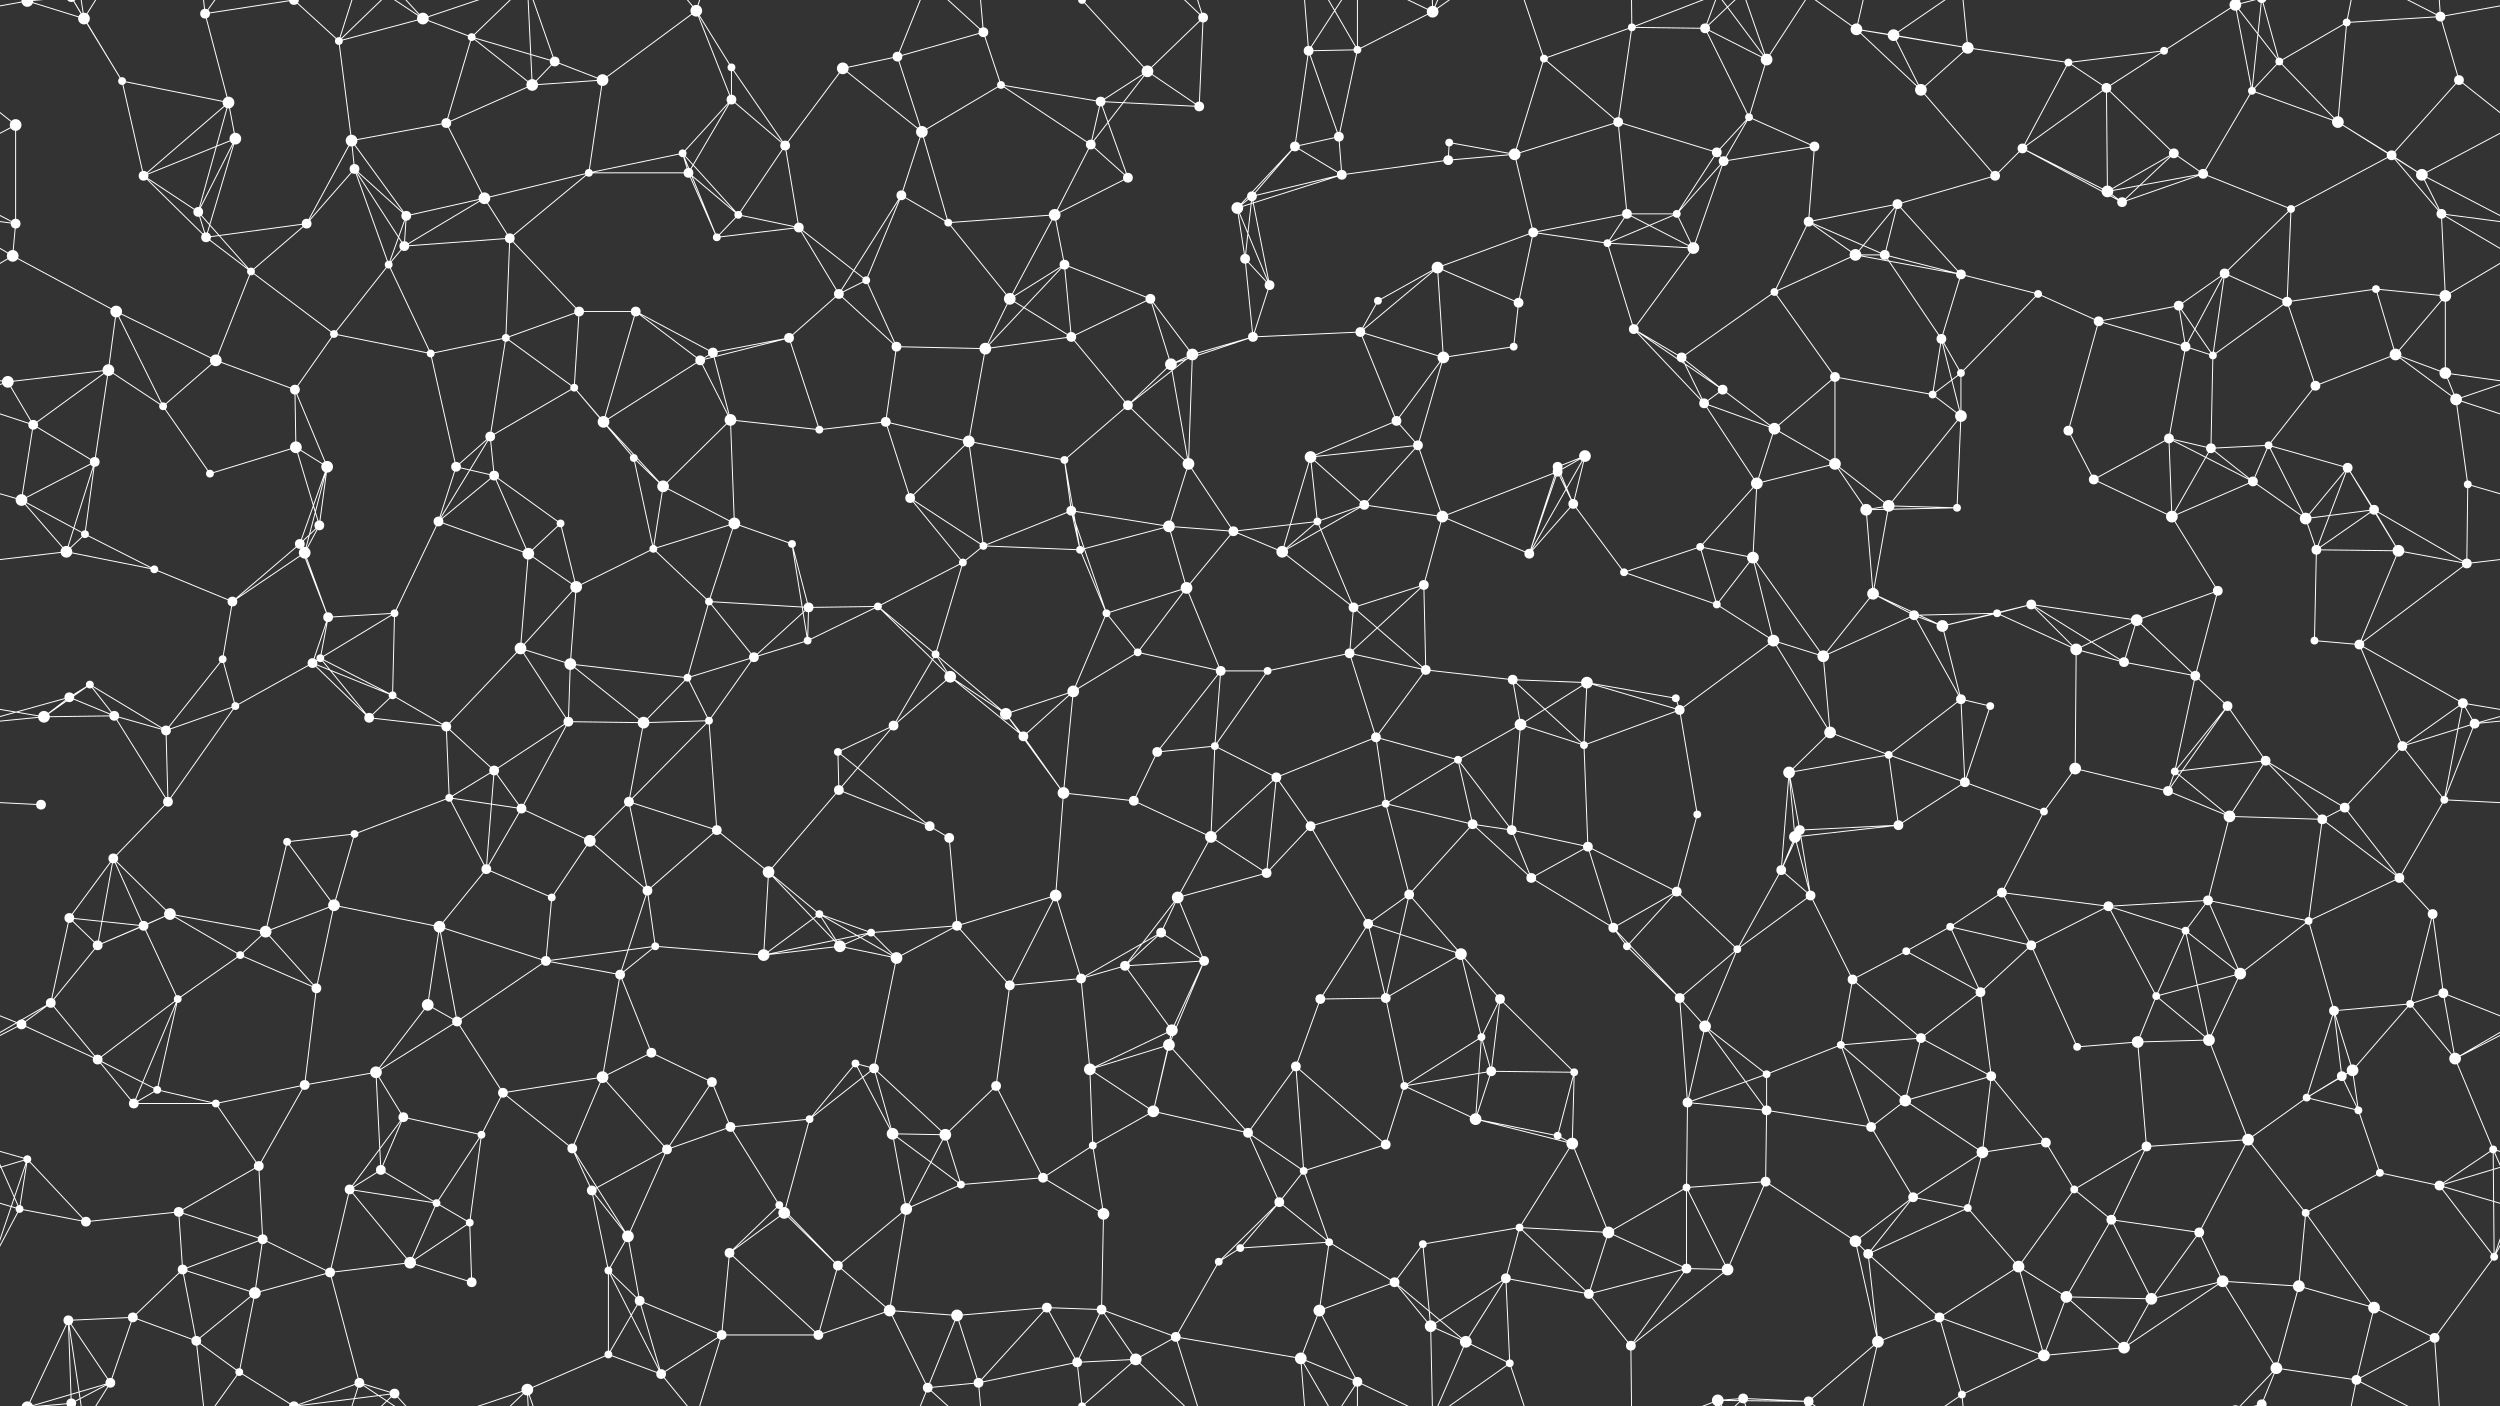 <svg xmlns="http://www.w3.org/2000/svg" width="2560" height="1440" fill="#fff"><rect width="100%" height="100%" fill="#333333" stroke="none"/><circle cx="28" cy="1" r="6"/><circle cx="28" cy="1441" r="6"/><circle cx="86" cy="19" r="6"/><circle cx="210" cy="14" r="5"/><circle cx="301" cy="0" r="5"/><circle cx="301" cy="1440" r="5"/><circle cx="347" cy="42" r="4"/><circle cx="433" cy="19" r="6"/><circle cx="483" cy="38" r="4"/><circle cx="568" cy="63" r="5"/><circle cx="713" cy="11" r="6"/><circle cx="749" cy="69" r="4"/><circle cx="863" cy="70" r="6"/><circle cx="919" cy="58" r="5"/><circle cx="1007" cy="33" r="5"/><circle cx="1108" cy="0" r="4"/><circle cx="1108" cy="1440" r="4"/><circle cx="1175" cy="73" r="6"/><circle cx="1232" cy="18" r="5"/><circle cx="1340" cy="52" r="5"/><circle cx="1390" cy="51" r="4"/><circle cx="1467" cy="12" r="6"/><circle cx="1581" cy="60" r="4"/><circle cx="1671" cy="28" r="4"/><circle cx="1746" cy="29" r="5"/><circle cx="1809" cy="61" r="6"/><circle cx="1901" cy="30" r="6"/><circle cx="1939" cy="36" r="6"/><circle cx="2015" cy="49" r="6"/><circle cx="2118" cy="64" r="4"/><circle cx="2216" cy="52" r="4"/><circle cx="2289" cy="5" r="6"/><circle cx="2289" cy="1445" r="6"/><circle cx="2334" cy="63" r="4"/><circle cx="2403" cy="23" r="4"/><circle cx="2499" cy="17" r="5"/><circle cx="16" cy="128" r="6"/><circle cx="125" cy="83" r="4"/><circle cx="234" cy="105" r="6"/><circle cx="241" cy="142" r="6"/><circle cx="360" cy="144" r="6"/><circle cx="457" cy="126" r="5"/><circle cx="545" cy="87" r="6"/><circle cx="617" cy="82" r="6"/><circle cx="699" cy="157" r="4"/><circle cx="749" cy="102" r="5"/><circle cx="804" cy="149" r="5"/><circle cx="944" cy="135" r="6"/><circle cx="1025" cy="87" r="4"/><circle cx="1117" cy="148" r="5"/><circle cx="1127" cy="104" r="5"/><circle cx="1228" cy="109" r="5"/><circle cx="1326" cy="150" r="5"/><circle cx="1371" cy="140" r="5"/><circle cx="1484" cy="146" r="4"/><circle cx="1551" cy="158" r="6"/><circle cx="1657" cy="125" r="5"/><circle cx="1758" cy="156" r="5"/><circle cx="1791" cy="120" r="4"/><circle cx="1858" cy="150" r="5"/><circle cx="1967" cy="92" r="6"/><circle cx="2071" cy="152" r="5"/><circle cx="2157" cy="90" r="5"/><circle cx="2226" cy="157" r="5"/><circle cx="2306" cy="93" r="4"/><circle cx="2394" cy="125" r="6"/><circle cx="2449" cy="159" r="5"/><circle cx="2518" cy="82" r="5"/><circle cx="16" cy="229" r="5"/><circle cx="147" cy="180" r="5"/><circle cx="203" cy="217" r="5"/><circle cx="314" cy="229" r="5"/><circle cx="363" cy="173" r="5"/><circle cx="416" cy="221" r="5"/><circle cx="496" cy="203" r="6"/><circle cx="603" cy="177" r="4"/><circle cx="705" cy="177" r="5"/><circle cx="756" cy="220" r="4"/><circle cx="818" cy="233" r="5"/><circle cx="923" cy="200" r="5"/><circle cx="971" cy="228" r="4"/><circle cx="1080" cy="220" r="6"/><circle cx="1155" cy="182" r="5"/><circle cx="1267" cy="213" r="6"/><circle cx="1282" cy="201" r="5"/><circle cx="1374" cy="179" r="5"/><circle cx="1483" cy="164" r="5"/><circle cx="1570" cy="238" r="5"/><circle cx="1666" cy="219" r="5"/><circle cx="1717" cy="219" r="4"/><circle cx="1765" cy="165" r="5"/><circle cx="1852" cy="227" r="5"/><circle cx="1943" cy="209" r="5"/><circle cx="2043" cy="180" r="5"/><circle cx="2158" cy="196" r="6"/><circle cx="2173" cy="207" r="5"/><circle cx="2256" cy="178" r="5"/><circle cx="2346" cy="214" r="4"/><circle cx="2480" cy="179" r="6"/><circle cx="2500" cy="219" r="5"/><circle cx="13" cy="262" r="6"/><circle cx="119" cy="319" r="6"/><circle cx="211" cy="243" r="5"/><circle cx="257" cy="278" r="4"/><circle cx="398" cy="271" r="4"/><circle cx="414" cy="252" r="5"/><circle cx="522" cy="244" r="5"/><circle cx="593" cy="319" r="5"/><circle cx="651" cy="319" r="5"/><circle cx="734" cy="243" r="4"/><circle cx="859" cy="301" r="5"/><circle cx="887" cy="287" r="4"/><circle cx="1034" cy="306" r="6"/><circle cx="1090" cy="271" r="5"/><circle cx="1178" cy="306" r="5"/><circle cx="1275" cy="265" r="5"/><circle cx="1300" cy="292" r="5"/><circle cx="1411" cy="308" r="4"/><circle cx="1472" cy="274" r="6"/><circle cx="1555" cy="310" r="5"/><circle cx="1646" cy="249" r="4"/><circle cx="1734" cy="254" r="6"/><circle cx="1817" cy="299" r="4"/><circle cx="1900" cy="261" r="6"/><circle cx="1930" cy="261" r="5"/><circle cx="2008" cy="281" r="5"/><circle cx="2087" cy="301" r="4"/><circle cx="2231" cy="313" r="5"/><circle cx="2278" cy="280" r="5"/><circle cx="2342" cy="309" r="5"/><circle cx="2433" cy="296" r="4"/><circle cx="2504" cy="303" r="6"/><circle cx="8" cy="391" r="6"/><circle cx="111" cy="379" r="6"/><circle cx="221" cy="369" r="6"/><circle cx="302" cy="399" r="5"/><circle cx="342" cy="342" r="4"/><circle cx="441" cy="362" r="4"/><circle cx="518" cy="346" r="4"/><circle cx="588" cy="397" r="4"/><circle cx="717" cy="369" r="5"/><circle cx="730" cy="361" r="5"/><circle cx="808" cy="346" r="5"/><circle cx="918" cy="355" r="5"/><circle cx="1009" cy="357" r="6"/><circle cx="1097" cy="345" r="5"/><circle cx="1199" cy="373" r="6"/><circle cx="1221" cy="363" r="6"/><circle cx="1283" cy="345" r="5"/><circle cx="1393" cy="340" r="5"/><circle cx="1478" cy="366" r="6"/><circle cx="1550" cy="355" r="4"/><circle cx="1673" cy="337" r="5"/><circle cx="1722" cy="366" r="5"/><circle cx="1764" cy="399" r="5"/><circle cx="1879" cy="386" r="5"/><circle cx="1988" cy="347" r="5"/><circle cx="2008" cy="382" r="4"/><circle cx="2149" cy="329" r="5"/><circle cx="2238" cy="355" r="5"/><circle cx="2266" cy="364" r="4"/><circle cx="2371" cy="395" r="5"/><circle cx="2453" cy="363" r="6"/><circle cx="2504" cy="382" r="6"/><circle cx="34" cy="435" r="5"/><circle cx="97" cy="473" r="5"/><circle cx="167" cy="416" r="4"/><circle cx="303" cy="458" r="6"/><circle cx="335" cy="478" r="6"/><circle cx="467" cy="478" r="5"/><circle cx="502" cy="447" r="5"/><circle cx="618" cy="432" r="6"/><circle cx="649" cy="469" r="4"/><circle cx="748" cy="430" r="6"/><circle cx="839" cy="440" r="4"/><circle cx="907" cy="432" r="5"/><circle cx="992" cy="452" r="6"/><circle cx="1090" cy="471" r="4"/><circle cx="1155" cy="415" r="5"/><circle cx="1217" cy="475" r="6"/><circle cx="1342" cy="468" r="6"/><circle cx="1430" cy="431" r="5"/><circle cx="1452" cy="456" r="5"/><circle cx="1595" cy="478" r="5"/><circle cx="1623" cy="467" r="6"/><circle cx="1745" cy="413" r="5"/><circle cx="1817" cy="439" r="6"/><circle cx="1879" cy="475" r="6"/><circle cx="1979" cy="404" r="4"/><circle cx="2008" cy="426" r="6"/><circle cx="2118" cy="441" r="5"/><circle cx="2221" cy="449" r="5"/><circle cx="2264" cy="459" r="5"/><circle cx="2323" cy="456" r="4"/><circle cx="2404" cy="479" r="5"/><circle cx="2515" cy="409" r="6"/><circle cx="22" cy="512" r="6"/><circle cx="87" cy="547" r="4"/><circle cx="215" cy="485" r="4"/><circle cx="307" cy="557" r="5"/><circle cx="327" cy="538" r="5"/><circle cx="449" cy="534" r="5"/><circle cx="506" cy="487" r="5"/><circle cx="574" cy="536" r="4"/><circle cx="679" cy="498" r="6"/><circle cx="752" cy="536" r="6"/><circle cx="811" cy="557" r="4"/><circle cx="932" cy="510" r="5"/><circle cx="1007" cy="559" r="4"/><circle cx="1097" cy="523" r="5"/><circle cx="1197" cy="539" r="6"/><circle cx="1263" cy="544" r="5"/><circle cx="1349" cy="534" r="4"/><circle cx="1397" cy="517" r="5"/><circle cx="1477" cy="529" r="6"/><circle cx="1595" cy="483" r="5"/><circle cx="1611" cy="516" r="5"/><circle cx="1741" cy="560" r="4"/><circle cx="1799" cy="495" r="6"/><circle cx="1911" cy="522" r="6"/><circle cx="1934" cy="518" r="6"/><circle cx="2004" cy="520" r="4"/><circle cx="2144" cy="491" r="5"/><circle cx="2224" cy="529" r="6"/><circle cx="2307" cy="493" r="5"/><circle cx="2361" cy="531" r="6"/><circle cx="2431" cy="522" r="5"/><circle cx="2527" cy="496" r="4"/><circle cx="68" cy="565" r="6"/><circle cx="158" cy="583" r="4"/><circle cx="238" cy="616" r="5"/><circle cx="312" cy="566" r="6"/><circle cx="336" cy="632" r="5"/><circle cx="404" cy="628" r="4"/><circle cx="541" cy="567" r="6"/><circle cx="590" cy="601" r="6"/><circle cx="669" cy="562" r="4"/><circle cx="726" cy="616" r="4"/><circle cx="828" cy="622" r="5"/><circle cx="899" cy="621" r="4"/><circle cx="986" cy="576" r="4"/><circle cx="1106" cy="563" r="4"/><circle cx="1133" cy="628" r="4"/><circle cx="1215" cy="602" r="6"/><circle cx="1313" cy="565" r="6"/><circle cx="1386" cy="622" r="5"/><circle cx="1458" cy="599" r="5"/><circle cx="1566" cy="567" r="5"/><circle cx="1663" cy="586" r="4"/><circle cx="1758" cy="619" r="4"/><circle cx="1795" cy="571" r="6"/><circle cx="1918" cy="608" r="6"/><circle cx="1960" cy="630" r="5"/><circle cx="2045" cy="628" r="4"/><circle cx="2080" cy="619" r="5"/><circle cx="2188" cy="635" r="6"/><circle cx="2271" cy="605" r="5"/><circle cx="2372" cy="563" r="5"/><circle cx="2456" cy="564" r="6"/><circle cx="2526" cy="577" r="5"/><circle cx="71" cy="714" r="5"/><circle cx="92" cy="701" r="4"/><circle cx="228" cy="675" r="4"/><circle cx="320" cy="679" r="5"/><circle cx="328" cy="674" r="4"/><circle cx="402" cy="712" r="4"/><circle cx="533" cy="664" r="6"/><circle cx="584" cy="680" r="6"/><circle cx="704" cy="694" r="4"/><circle cx="772" cy="673" r="5"/><circle cx="827" cy="656" r="4"/><circle cx="958" cy="670" r="4"/><circle cx="973" cy="693" r="6"/><circle cx="1099" cy="708" r="6"/><circle cx="1165" cy="668" r="4"/><circle cx="1250" cy="687" r="5"/><circle cx="1298" cy="687" r="4"/><circle cx="1382" cy="669" r="5"/><circle cx="1460" cy="686" r="5"/><circle cx="1549" cy="696" r="5"/><circle cx="1625" cy="699" r="6"/><circle cx="1716" cy="715" r="4"/><circle cx="1816" cy="656" r="6"/><circle cx="1867" cy="672" r="6"/><circle cx="1989" cy="641" r="6"/><circle cx="2008" cy="716" r="5"/><circle cx="2126" cy="665" r="6"/><circle cx="2175" cy="678" r="5"/><circle cx="2248" cy="692" r="5"/><circle cx="2370" cy="656" r="4"/><circle cx="2416" cy="660" r="5"/><circle cx="2522" cy="720" r="5"/><circle cx="45" cy="734" r="6"/><circle cx="117" cy="733" r="5"/><circle cx="170" cy="748" r="5"/><circle cx="241" cy="723" r="4"/><circle cx="378" cy="735" r="5"/><circle cx="457" cy="744" r="5"/><circle cx="506" cy="789" r="5"/><circle cx="582" cy="739" r="5"/><circle cx="659" cy="740" r="6"/><circle cx="726" cy="738" r="4"/><circle cx="858" cy="770" r="4"/><circle cx="915" cy="743" r="5"/><circle cx="1030" cy="731" r="6"/><circle cx="1048" cy="754" r="5"/><circle cx="1185" cy="770" r="5"/><circle cx="1244" cy="764" r="4"/><circle cx="1307" cy="796" r="5"/><circle cx="1409" cy="755" r="5"/><circle cx="1493" cy="778" r="4"/><circle cx="1557" cy="742" r="6"/><circle cx="1622" cy="763" r="4"/><circle cx="1720" cy="727" r="5"/><circle cx="1832" cy="791" r="6"/><circle cx="1874" cy="750" r="6"/><circle cx="1934" cy="773" r="4"/><circle cx="2038" cy="723" r="4"/><circle cx="2125" cy="787" r="6"/><circle cx="2227" cy="790" r="4"/><circle cx="2281" cy="723" r="5"/><circle cx="2320" cy="779" r="5"/><circle cx="2460" cy="764" r="5"/><circle cx="2534" cy="741" r="5"/><circle cx="42" cy="824" r="5"/><circle cx="116" cy="879" r="5"/><circle cx="172" cy="821" r="5"/><circle cx="294" cy="862" r="4"/><circle cx="363" cy="854" r="4"/><circle cx="460" cy="817" r="4"/><circle cx="534" cy="828" r="5"/><circle cx="604" cy="861" r="6"/><circle cx="644" cy="821" r="5"/><circle cx="734" cy="850" r="5"/><circle cx="859" cy="809" r="5"/><circle cx="952" cy="846" r="5"/><circle cx="972" cy="858" r="5"/><circle cx="1089" cy="812" r="6"/><circle cx="1161" cy="820" r="5"/><circle cx="1240" cy="857" r="6"/><circle cx="1342" cy="846" r="5"/><circle cx="1419" cy="823" r="4"/><circle cx="1508" cy="844" r="5"/><circle cx="1548" cy="850" r="5"/><circle cx="1626" cy="867" r="5"/><circle cx="1738" cy="834" r="4"/><circle cx="1838" cy="857" r="6"/><circle cx="1843" cy="850" r="5"/><circle cx="1944" cy="845" r="5"/><circle cx="2012" cy="801" r="5"/><circle cx="2093" cy="831" r="4"/><circle cx="2220" cy="810" r="5"/><circle cx="2283" cy="836" r="6"/><circle cx="2378" cy="839" r="5"/><circle cx="2401" cy="827" r="5"/><circle cx="2503" cy="819" r="4"/><circle cx="71" cy="940" r="5"/><circle cx="147" cy="948" r="5"/><circle cx="174" cy="936" r="6"/><circle cx="272" cy="954" r="6"/><circle cx="342" cy="927" r="6"/><circle cx="450" cy="949" r="6"/><circle cx="498" cy="890" r="5"/><circle cx="565" cy="919" r="4"/><circle cx="663" cy="912" r="5"/><circle cx="787" cy="893" r="6"/><circle cx="839" cy="936" r="4"/><circle cx="892" cy="955" r="4"/><circle cx="980" cy="948" r="5"/><circle cx="1081" cy="917" r="6"/><circle cx="1189" cy="955" r="5"/><circle cx="1206" cy="919" r="6"/><circle cx="1297" cy="894" r="5"/><circle cx="1401" cy="946" r="5"/><circle cx="1443" cy="916" r="5"/><circle cx="1568" cy="899" r="5"/><circle cx="1652" cy="950" r="5"/><circle cx="1717" cy="913" r="5"/><circle cx="1824" cy="891" r="5"/><circle cx="1854" cy="917" r="5"/><circle cx="1997" cy="949" r="4"/><circle cx="2050" cy="914" r="5"/><circle cx="2159" cy="928" r="5"/><circle cx="2238" cy="953" r="4"/><circle cx="2261" cy="922" r="5"/><circle cx="2364" cy="943" r="4"/><circle cx="2457" cy="899" r="5"/><circle cx="2491" cy="936" r="5"/><circle cx="52" cy="1027" r="5"/><circle cx="100" cy="968" r="5"/><circle cx="182" cy="1023" r="4"/><circle cx="246" cy="978" r="4"/><circle cx="324" cy="1012" r="5"/><circle cx="438" cy="1029" r="6"/><circle cx="559" cy="984" r="5"/><circle cx="635" cy="998" r="5"/><circle cx="671" cy="969" r="4"/><circle cx="782" cy="978" r="6"/><circle cx="860" cy="969" r="6"/><circle cx="918" cy="981" r="6"/><circle cx="1034" cy="1009" r="5"/><circle cx="1107" cy="1002" r="5"/><circle cx="1152" cy="989" r="5"/><circle cx="1233" cy="984" r="5"/><circle cx="1352" cy="1023" r="5"/><circle cx="1419" cy="1022" r="5"/><circle cx="1496" cy="977" r="6"/><circle cx="1536" cy="1023" r="5"/><circle cx="1666" cy="969" r="4"/><circle cx="1720" cy="1022" r="5"/><circle cx="1779" cy="972" r="4"/><circle cx="1897" cy="1003" r="5"/><circle cx="1952" cy="974" r="4"/><circle cx="2028" cy="1016" r="5"/><circle cx="2080" cy="968" r="5"/><circle cx="2208" cy="1020" r="4"/><circle cx="2294" cy="997" r="6"/><circle cx="2390" cy="1035" r="5"/><circle cx="2468" cy="1028" r="4"/><circle cx="2502" cy="1017" r="5"/><circle cx="22" cy="1049" r="5"/><circle cx="100" cy="1085" r="5"/><circle cx="161" cy="1116" r="4"/><circle cx="312" cy="1111" r="5"/><circle cx="385" cy="1098" r="6"/><circle cx="468" cy="1046" r="5"/><circle cx="515" cy="1119" r="5"/><circle cx="617" cy="1103" r="6"/><circle cx="667" cy="1078" r="5"/><circle cx="729" cy="1108" r="5"/><circle cx="876" cy="1089" r="4"/><circle cx="895" cy="1094" r="5"/><circle cx="1020" cy="1112" r="5"/><circle cx="1116" cy="1095" r="6"/><circle cx="1197" cy="1070" r="6"/><circle cx="1200" cy="1055" r="6"/><circle cx="1327" cy="1092" r="5"/><circle cx="1438" cy="1112" r="4"/><circle cx="1517" cy="1062" r="4"/><circle cx="1527" cy="1097" r="5"/><circle cx="1612" cy="1098" r="4"/><circle cx="1746" cy="1051" r="6"/><circle cx="1809" cy="1100" r="4"/><circle cx="1885" cy="1070" r="4"/><circle cx="1967" cy="1063" r="5"/><circle cx="2039" cy="1102" r="5"/><circle cx="2127" cy="1072" r="4"/><circle cx="2189" cy="1067" r="6"/><circle cx="2262" cy="1065" r="6"/><circle cx="2398" cy="1102" r="5"/><circle cx="2409" cy="1096" r="6"/><circle cx="2514" cy="1084" r="6"/><circle cx="28" cy="1187" r="4"/><circle cx="137" cy="1130" r="5"/><circle cx="221" cy="1130" r="4"/><circle cx="265" cy="1194" r="5"/><circle cx="390" cy="1198" r="5"/><circle cx="413" cy="1144" r="5"/><circle cx="493" cy="1162" r="4"/><circle cx="586" cy="1176" r="5"/><circle cx="683" cy="1177" r="5"/><circle cx="748" cy="1154" r="5"/><circle cx="829" cy="1146" r="4"/><circle cx="914" cy="1161" r="6"/><circle cx="968" cy="1162" r="6"/><circle cx="1119" cy="1173" r="4"/><circle cx="1181" cy="1138" r="6"/><circle cx="1278" cy="1160" r="5"/><circle cx="1335" cy="1199" r="4"/><circle cx="1419" cy="1172" r="5"/><circle cx="1511" cy="1146" r="6"/><circle cx="1595" cy="1163" r="4"/><circle cx="1610" cy="1171" r="6"/><circle cx="1728" cy="1129" r="5"/><circle cx="1809" cy="1137" r="5"/><circle cx="1916" cy="1154" r="5"/><circle cx="1951" cy="1127" r="6"/><circle cx="2030" cy="1180" r="6"/><circle cx="2095" cy="1170" r="5"/><circle cx="2198" cy="1174" r="5"/><circle cx="2302" cy="1167" r="6"/><circle cx="2362" cy="1124" r="4"/><circle cx="2415" cy="1137" r="4"/><circle cx="2553" cy="1177" r="4"/><circle cx="20" cy="1238" r="4"/><circle cx="88" cy="1251" r="5"/><circle cx="183" cy="1241" r="5"/><circle cx="269" cy="1269" r="5"/><circle cx="358" cy="1218" r="5"/><circle cx="447" cy="1232" r="4"/><circle cx="481" cy="1252" r="4"/><circle cx="606" cy="1219" r="5"/><circle cx="643" cy="1266" r="6"/><circle cx="798" cy="1234" r="4"/><circle cx="803" cy="1242" r="6"/><circle cx="928" cy="1238" r="6"/><circle cx="984" cy="1213" r="4"/><circle cx="1068" cy="1206" r="5"/><circle cx="1130" cy="1243" r="6"/><circle cx="1270" cy="1278" r="4"/><circle cx="1310" cy="1231" r="5"/><circle cx="1361" cy="1272" r="4"/><circle cx="1457" cy="1274" r="4"/><circle cx="1556" cy="1257" r="4"/><circle cx="1647" cy="1262" r="6"/><circle cx="1727" cy="1216" r="4"/><circle cx="1808" cy="1210" r="5"/><circle cx="1900" cy="1271" r="6"/><circle cx="1959" cy="1226" r="5"/><circle cx="2015" cy="1237" r="4"/><circle cx="2124" cy="1218" r="4"/><circle cx="2162" cy="1249" r="5"/><circle cx="2252" cy="1262" r="5"/><circle cx="2361" cy="1242" r="4"/><circle cx="2437" cy="1201" r="4"/><circle cx="2498" cy="1214" r="5"/><circle cx="70" cy="1352" r="5"/><circle cx="136" cy="1349" r="5"/><circle cx="187" cy="1300" r="5"/><circle cx="261" cy="1324" r="6"/><circle cx="338" cy="1303" r="5"/><circle cx="420" cy="1293" r="6"/><circle cx="483" cy="1313" r="5"/><circle cx="623" cy="1301" r="4"/><circle cx="655" cy="1332" r="5"/><circle cx="747" cy="1283" r="5"/><circle cx="858" cy="1296" r="5"/><circle cx="911" cy="1342" r="6"/><circle cx="980" cy="1347" r="6"/><circle cx="1072" cy="1339" r="5"/><circle cx="1128" cy="1341" r="5"/><circle cx="1248" cy="1292" r="4"/><circle cx="1351" cy="1342" r="6"/><circle cx="1428" cy="1313" r="5"/><circle cx="1465" cy="1358" r="6"/><circle cx="1542" cy="1309" r="5"/><circle cx="1627" cy="1325" r="5"/><circle cx="1727" cy="1299" r="5"/><circle cx="1769" cy="1300" r="6"/><circle cx="1913" cy="1284" r="5"/><circle cx="1986" cy="1349" r="5"/><circle cx="2067" cy="1297" r="6"/><circle cx="2116" cy="1328" r="6"/><circle cx="2203" cy="1330" r="6"/><circle cx="2276" cy="1312" r="6"/><circle cx="2354" cy="1317" r="6"/><circle cx="2431" cy="1339" r="6"/><circle cx="2554" cy="1287" r="4"/><circle cx="73" cy="1437" r="5"/><circle cx="73" cy="-3" r="5"/><circle cx="113" cy="1416" r="5"/><circle cx="201" cy="1373" r="5"/><circle cx="245" cy="1405" r="4"/><circle cx="368" cy="1416" r="5"/><circle cx="404" cy="1427" r="5"/><circle cx="540" cy="1423" r="6"/><circle cx="623" cy="1387" r="4"/><circle cx="677" cy="1407" r="5"/><circle cx="739" cy="1367" r="5"/><circle cx="838" cy="1367" r="5"/><circle cx="950" cy="1421" r="5"/><circle cx="1002" cy="1416" r="5"/><circle cx="1103" cy="1395" r="5"/><circle cx="1163" cy="1392" r="6"/><circle cx="1204" cy="1369" r="5"/><circle cx="1332" cy="1391" r="6"/><circle cx="1390" cy="1415" r="5"/><circle cx="1501" cy="1374" r="6"/><circle cx="1546" cy="1396" r="4"/><circle cx="1670" cy="1378" r="5"/><circle cx="1759" cy="1434" r="6"/><circle cx="1785" cy="1432" r="5"/><circle cx="1852" cy="1435" r="5"/><circle cx="1852" cy="-5" r="5"/><circle cx="1923" cy="1374" r="6"/><circle cx="2009" cy="1428" r="4"/><circle cx="2093" cy="1388" r="6"/><circle cx="2175" cy="1380" r="6"/><circle cx="2316" cy="1438" r="5"/><circle cx="2316" cy="-2" r="5"/><circle cx="2331" cy="1401" r="6"/><circle cx="2413" cy="1413" r="5"/><circle cx="2493" cy="1370" r="5"/><path stroke="#fff" d="M28 1L86 19M28 1L-61 17M28 1L70 -88M28 1L73 -3M28 1L113 -24M2588 1L2499 17M28 1441L70 1352M28 1441L73 1437M28 1441L113 1416M86 19L125 83M86 19L70 -88M86 19L73 -3M86 19L113 -24M86 1459L70 1352M86 1459L73 1437M86 1459L113 1416M210 14L301 0M210 14L234 105M210 14L201 -67M210 14L245 -35M210 1454L201 1373M210 1454L245 1405M301 0L347 42M301 0L245 -35M301 0L368 -24M301 0L404 -13M301 1440L245 1405M301 1440L368 1416M301 1440L404 1427M347 42L433 19M347 42L360 144M347 42L368 -24M347 42L404 -13M347 1482L368 1416M347 1482L404 1427M433 19L483 38M433 19L368 -24M433 19L404 -13M433 19L540 -17M433 1459L368 1416M433 1459L404 1427M433 1459L540 1423M483 38L568 63M483 38L457 126M483 38L545 87M483 38L540 -17M483 1478L540 1423M568 63L545 87M568 63L617 82M568 63L540 -17M568 1503L540 1423M713 11L749 69M713 11L617 82M713 11L749 102M713 11L677 -33M713 11L739 -73M713 1451L677 1407M713 1451L739 1367M749 69L749 102M749 69L804 149M863 70L919 58M863 70L804 149M863 70L944 135M919 58L1007 33M919 58L944 135M919 58L950 -19M919 1498L950 1421M1007 33L1025 87M1007 33L950 -19M1007 33L1002 -24M1007 1473L950 1421M1007 1473L1002 1416M1108 0L1175 73M1108 0L1103 -45M1108 0L1163 -48M1108 1440L1103 1395M1108 1440L1163 1392M1175 73L1232 18M1175 73L1117 148M1175 73L1127 104M1175 73L1228 109M1232 18L1228 109M1232 18L1163 -48M1232 18L1204 -71M1232 1458L1163 1392M1232 1458L1204 1369M1340 52L1390 51M1340 52L1326 150M1340 52L1371 140M1340 52L1332 -49M1340 52L1390 -25M1340 1492L1332 1391M1340 1492L1390 1415M1390 51L1467 12M1390 51L1371 140M1390 51L1332 -49M1390 51L1390 -25M1390 1491L1332 1391M1390 1491L1390 1415M1467 12L1465 -82M1467 12L1390 -25M1467 12L1501 -66M1467 12L1546 -44M1467 1452L1465 1358M1467 1452L1390 1415M1467 1452L1501 1374M1467 1452L1546 1396M1581 60L1671 28M1581 60L1551 158M1581 60L1657 125M1581 60L1546 -44M1581 1500L1546 1396M1671 28L1746 29M1671 28L1657 125M1671 28L1670 -62M1671 28L1759 -6M1671 1468L1670 1378M1671 1468L1759 1434M1746 29L1809 61M1746 29L1791 120M1746 29L1759 -6M1746 29L1785 -8M1746 1469L1759 1434M1746 1469L1785 1432M1809 61L1791 120M1809 61L1759 -6M1809 61L1785 -8M1809 61L1852 -5M1809 1501L1759 1434M1809 1501L1785 1432M1809 1501L1852 1435M1901 30L1939 36M1901 30L2015 49M1901 30L1967 92M1901 30L1852 -5M1901 30L1923 -66M1901 1470L1852 1435M1901 1470L1923 1374M1939 36L2015 49M1939 36L1967 92M1939 36L2009 -12M1939 1476L2009 1428M2015 49L2118 64M2015 49L1967 92M2015 49L2009 -12M2015 1489L2009 1428M2118 64L2216 52M2118 64L2071 152M2118 64L2157 90M2216 52L2289 5M2216 52L2157 90M2289 5L2334 63M2289 5L2306 93M2289 5L2316 -2M2289 5L2331 -39M2289 1445L2316 1438M2289 1445L2331 1401M2334 63L2403 23M2334 63L2306 93M2334 63L2394 125M2334 63L2316 -2M2334 1503L2316 1438M2403 23L2499 17M2403 23L2394 125M2403 23L2413 -27M2403 1463L2413 1413M2499 17L2518 82M2499 17L2413 -27M2499 17L2493 -70M2499 1457L2413 1413M2499 1457L2493 1370M16 128L-42 82M16 128L16 229M16 128L-80 179M2576 128L2518 82M2576 128L2480 179M125 83L234 105M125 83L147 180M125 83L73 -3M125 1523L73 1437M234 105L241 142M234 105L147 180M234 105L203 217M241 142L147 180M241 142L203 217M241 142L211 243M360 144L457 126M360 144L314 229M360 144L363 173M360 144L416 221M457 126L545 87M457 126L496 203M545 87L617 82M545 87L540 -17M545 1527L540 1423M617 82L603 177M699 157L749 102M699 157L603 177M699 157L705 177M699 157L756 220M699 157L734 243M749 102L804 149M749 102L705 177M804 149L756 220M804 149L818 233M944 135L1025 87M944 135L923 200M944 135L971 228M1025 87L1117 148M1025 87L1127 104M1117 148L1127 104M1117 148L1080 220M1117 148L1155 182M1127 104L1228 109M1127 104L1155 182M1326 150L1371 140M1326 150L1267 213M1326 150L1282 201M1326 150L1374 179M1371 140L1374 179M1484 146L1551 158M1484 146L1483 164M1551 158L1657 125M1551 158L1483 164M1551 158L1570 238M1657 125L1758 156M1657 125L1666 219M1758 156L1791 120M1758 156L1717 219M1758 156L1765 165M1791 120L1858 150M1791 120L1765 165M1858 150L1765 165M1858 150L1852 227M1967 92L2043 180M2071 152L2157 90M2071 152L2043 180M2071 152L2158 196M2071 152L2173 207M2157 90L2226 157M2157 90L2158 196M2226 157L2158 196M2226 157L2173 207M2226 157L2256 178M2306 93L2394 125M2306 93L2256 178M2306 93L2316 -2M2306 1533L2316 1438M2394 125L2449 159M2394 125L2480 179M2449 159L2518 82M2449 159L2346 214M2449 159L2480 179M2449 159L2500 219M16 229L-80 179M16 229L-60 219M16 229L13 262M2576 229L2480 179M2576 229L2500 219M147 180L203 217M147 180L211 243M203 217L211 243M203 217L257 278M314 229L363 173M314 229L211 243M314 229L257 278M363 173L416 221M363 173L398 271M363 173L414 252M416 221L496 203M416 221L398 271M416 221L414 252M496 203L603 177M496 203L414 252M496 203L522 244M603 177L705 177M603 177L522 244M705 177L756 220M705 177L734 243M756 220L818 233M756 220L734 243M818 233L734 243M818 233L859 301M818 233L887 287M923 200L971 228M923 200L859 301M923 200L887 287M971 228L1080 220M971 228L1034 306M1080 220L1155 182M1080 220L1034 306M1080 220L1090 271M1267 213L1282 201M1267 213L1374 179M1267 213L1275 265M1267 213L1300 292M1282 201L1374 179M1282 201L1275 265M1282 201L1300 292M1374 179L1483 164M1570 238L1666 219M1570 238L1472 274M1570 238L1555 310M1570 238L1646 249M1666 219L1717 219M1666 219L1646 249M1666 219L1734 254M1717 219L1765 165M1717 219L1646 249M1717 219L1734 254M1765 165L1734 254M1852 227L1943 209M1852 227L1817 299M1852 227L1900 261M1852 227L1930 261M1943 209L2043 180M1943 209L1900 261M1943 209L1930 261M1943 209L2008 281M2158 196L2173 207M2158 196L2256 178M2173 207L2256 178M2256 178L2346 214M2346 214L2278 280M2346 214L2342 309M2480 179L2500 219M2500 219L2573 262M2500 219L2504 303M-60 219L13 262M13 262L119 319M13 262L-56 303M2573 262L2504 303M119 319L111 379M119 319L221 369M119 319L167 416M211 243L257 278M257 278L221 369M257 278L342 342M398 271L414 252M398 271L342 342M398 271L441 362M414 252L522 244M522 244L593 319M522 244L518 346M593 319L651 319M593 319L518 346M593 319L588 397M651 319L717 369M651 319L730 361M651 319L618 432M859 301L887 287M859 301L808 346M859 301L918 355M887 287L918 355M1034 306L1090 271M1034 306L1009 357M1034 306L1097 345M1090 271L1178 306M1090 271L1009 357M1090 271L1097 345M1178 306L1097 345M1178 306L1199 373M1178 306L1221 363M1275 265L1300 292M1275 265L1283 345M1300 292L1283 345M1411 308L1472 274M1411 308L1393 340M1472 274L1555 310M1472 274L1393 340M1472 274L1478 366M1555 310L1550 355M1646 249L1734 254M1646 249L1673 337M1734 254L1673 337M1817 299L1900 261M1817 299L1722 366M1817 299L1879 386M1900 261L1930 261M1900 261L2008 281M1930 261L2008 281M1930 261L1988 347M2008 281L2087 301M2008 281L1988 347M2087 301L2008 382M2087 301L2149 329M2231 313L2278 280M2231 313L2149 329M2231 313L2238 355M2231 313L2266 364M2278 280L2342 309M2278 280L2238 355M2278 280L2266 364M2342 309L2433 296M2342 309L2266 364M2342 309L2371 395M2433 296L2504 303M2433 296L2453 363M2504 303L2453 363M2504 303L2504 382M8 391L111 379M8 391L-56 382M8 391L34 435M8 391L-45 409M2568 391L2504 382M2568 391L2515 409M111 379L34 435M111 379L97 473M111 379L167 416M221 369L302 399M221 369L167 416M302 399L342 342M302 399L303 458M302 399L335 478M342 342L441 362M441 362L518 346M441 362L467 478M518 346L588 397M518 346L502 447M588 397L502 447M588 397L618 432M588 397L649 469M717 369L730 361M717 369L808 346M717 369L618 432M717 369L748 430M730 361L808 346M730 361L748 430M808 346L839 440M918 355L1009 357M918 355L907 432M1009 357L1097 345M1009 357L992 452M1097 345L1155 415M1199 373L1221 363M1199 373L1283 345M1199 373L1155 415M1199 373L1217 475M1221 363L1283 345M1221 363L1155 415M1221 363L1217 475M1283 345L1393 340M1393 340L1478 366M1393 340L1430 431M1478 366L1550 355M1478 366L1430 431M1478 366L1452 456M1673 337L1722 366M1673 337L1764 399M1673 337L1745 413M1722 366L1764 399M1722 366L1745 413M1764 399L1745 413M1764 399L1817 439M1879 386L1817 439M1879 386L1879 475M1879 386L1979 404M1988 347L2008 382M1988 347L1979 404M1988 347L2008 426M2008 382L1979 404M2008 382L2008 426M2149 329L2238 355M2149 329L2118 441M2238 355L2266 364M2238 355L2221 449M2266 364L2264 459M2371 395L2453 363M2371 395L2323 456M2453 363L2504 382M2453 363L2515 409M2504 382L2515 409M34 435L97 473M34 435L-45 409M34 435L22 512M2594 435L2515 409M97 473L22 512M97 473L87 547M97 473L68 565M167 416L215 485M303 458L335 478M303 458L215 485M303 458L327 538M335 478L307 557M335 478L327 538M335 478L312 566M467 478L502 447M467 478L449 534M467 478L506 487M502 447L449 534M502 447L506 487M618 432L649 469M618 432L679 498M649 469L679 498M649 469L669 562M748 430L839 440M748 430L679 498M748 430L752 536M839 440L907 432M907 432L992 452M907 432L932 510M992 452L1090 471M992 452L932 510M992 452L1007 559M1090 471L1155 415M1090 471L1097 523M1090 471L1106 563M1155 415L1217 475M1217 475L1197 539M1217 475L1263 544M1342 468L1430 431M1342 468L1452 456M1342 468L1349 534M1342 468L1397 517M1342 468L1313 565M1430 431L1452 456M1452 456L1397 517M1452 456L1477 529M1595 478L1623 467M1595 478L1595 483M1595 478L1611 516M1595 478L1566 567M1623 467L1595 483M1623 467L1611 516M1623 467L1566 567M1745 413L1817 439M1745 413L1799 495M1817 439L1879 475M1817 439L1799 495M1879 475L1799 495M1879 475L1911 522M1879 475L1934 518M1979 404L2008 426M2008 426L1934 518M2008 426L2004 520M2118 441L2144 491M2221 449L2264 459M2221 449L2144 491M2221 449L2224 529M2221 449L2307 493M2264 459L2323 456M2264 459L2224 529M2264 459L2307 493M2323 456L2404 479M2323 456L2307 493M2323 456L2361 531M2404 479L2361 531M2404 479L2431 522M2404 479L2372 563M2404 479L2456 564M2515 409L2527 496M22 512L87 547M22 512L-33 496M22 512L68 565M2582 512L2527 496M87 547L68 565M87 547L158 583M307 557L327 538M307 557L238 616M307 557L312 566M307 557L336 632M327 538L312 566M449 534L506 487M449 534L404 628M449 534L541 567M506 487L574 536M506 487L541 567M574 536L541 567M574 536L590 601M679 498L752 536M679 498L669 562M752 536L811 557M752 536L669 562M752 536L726 616M811 557L828 622M811 557L827 656M932 510L1007 559M932 510L986 576M1007 559L1097 523M1007 559L986 576M1007 559L1106 563M1097 523L1197 539M1097 523L1106 563M1097 523L1133 628M1197 539L1263 544M1197 539L1106 563M1197 539L1215 602M1263 544L1349 534M1263 544L1215 602M1263 544L1313 565M1349 534L1397 517M1349 534L1313 565M1349 534L1386 622M1397 517L1477 529M1397 517L1313 565M1477 529L1595 483M1477 529L1458 599M1477 529L1566 567M1595 483L1611 516M1595 483L1566 567M1611 516L1566 567M1611 516L1663 586M1741 560L1799 495M1741 560L1663 586M1741 560L1758 619M1741 560L1795 571M1799 495L1795 571M1911 522L1934 518M1911 522L2004 520M1911 522L1918 608M1934 518L2004 520M1934 518L1918 608M2144 491L2224 529M2224 529L2307 493M2224 529L2271 605M2307 493L2361 531M2361 531L2431 522M2361 531L2372 563M2431 522L2372 563M2431 522L2456 564M2431 522L2526 577M2527 496L2526 577M68 565L158 583M68 565L-34 577M2628 565L2526 577M158 583L238 616M238 616L312 566M238 616L228 675M312 566L336 632M336 632L404 628M336 632L320 679M336 632L328 674M404 628L328 674M404 628L402 712M541 567L590 601M541 567L533 664M590 601L669 562M590 601L533 664M590 601L584 680M669 562L726 616M726 616L828 622M726 616L704 694M726 616L772 673M828 622L899 621M828 622L772 673M828 622L827 656M899 621L986 576M899 621L827 656M899 621L958 670M899 621L973 693M986 576L958 670M1106 563L1133 628M1133 628L1215 602M1133 628L1099 708M1133 628L1165 668M1215 602L1165 668M1215 602L1250 687M1313 565L1386 622M1386 622L1458 599M1386 622L1382 669M1386 622L1460 686M1458 599L1382 669M1458 599L1460 686M1663 586L1758 619M1758 619L1795 571M1758 619L1816 656M1795 571L1816 656M1795 571L1867 672M1918 608L1960 630M1918 608L1867 672M1918 608L1989 641M1960 630L2045 628M1960 630L1867 672M1960 630L1989 641M1960 630L2008 716M2045 628L2080 619M2045 628L1989 641M2045 628L2126 665M2080 619L2188 635M2080 619L1989 641M2080 619L2126 665M2080 619L2175 678M2188 635L2271 605M2188 635L2126 665M2188 635L2175 678M2188 635L2248 692M2271 605L2248 692M2372 563L2456 564M2372 563L2370 656M2456 564L2526 577M2456 564L2416 660M2526 577L2416 660M71 714L92 701M71 714L45 734M71 714L117 733M71 714L-26 741M2631 714L2534 741M92 701L45 734M92 701L117 733M92 701L170 748M228 675L170 748M228 675L241 723M320 679L328 674M320 679L402 712M320 679L241 723M320 679L378 735M328 674L402 712M328 674L378 735M402 712L378 735M402 712L457 744M533 664L584 680M533 664L457 744M533 664L582 739M584 680L704 694M584 680L582 739M584 680L659 740M704 694L772 673M704 694L659 740M704 694L726 738M772 673L827 656M772 673L726 738M958 670L973 693M958 670L915 743M958 670L1030 731M973 693L915 743M973 693L1030 731M973 693L1048 754M1099 708L1165 668M1099 708L1030 731M1099 708L1048 754M1099 708L1089 812M1165 668L1250 687M1250 687L1298 687M1250 687L1185 770M1250 687L1244 764M1298 687L1382 669M1298 687L1244 764M1382 669L1460 686M1382 669L1409 755M1460 686L1549 696M1460 686L1409 755M1549 696L1625 699M1549 696L1557 742M1549 696L1622 763M1625 699L1716 715M1625 699L1557 742M1625 699L1622 763M1625 699L1720 727M1716 715L1720 727M1816 656L1867 672M1816 656L1720 727M1816 656L1874 750M1867 672L1874 750M1989 641L2008 716M2008 716L1934 773M2008 716L2038 723M2008 716L2012 801M2126 665L2175 678M2126 665L2125 787M2175 678L2248 692M2248 692L2227 790M2248 692L2281 723M2370 656L2416 660M2416 660L2522 720M2416 660L2460 764M2522 720L2605 734M2522 720L2460 764M2522 720L2534 741M2522 720L2503 819M-38 720L45 734M45 734L117 733M45 734L-26 741M2605 734L2534 741M117 733L170 748M117 733L172 821M170 748L241 723M170 748L172 821M241 723L172 821M378 735L457 744M457 744L506 789M457 744L460 817M506 789L582 739M506 789L460 817M506 789L534 828M506 789L498 890M582 739L659 740M582 739L534 828M659 740L726 738M659 740L644 821M726 738L644 821M726 738L734 850M858 770L915 743M858 770L859 809M858 770L952 846M915 743L859 809M1030 731L1048 754M1030 731L1089 812M1048 754L1089 812M1185 770L1244 764M1185 770L1161 820M1244 764L1307 796M1244 764L1240 857M1307 796L1409 755M1307 796L1240 857M1307 796L1342 846M1307 796L1297 894M1409 755L1493 778M1409 755L1419 823M1493 778L1557 742M1493 778L1419 823M1493 778L1508 844M1493 778L1548 850M1557 742L1622 763M1557 742L1548 850M1622 763L1720 727M1622 763L1626 867M1720 727L1738 834M1832 791L1874 750M1832 791L1934 773M1832 791L1838 857M1832 791L1843 850M1832 791L1824 891M1874 750L1934 773M1934 773L1944 845M1934 773L2012 801M2038 723L2012 801M2125 787L2093 831M2125 787L2220 810M2227 790L2281 723M2227 790L2320 779M2227 790L2220 810M2227 790L2283 836M2281 723L2320 779M2281 723L2220 810M2320 779L2283 836M2320 779L2378 839M2320 779L2401 827M2460 764L2534 741M2460 764L2401 827M2460 764L2503 819M2534 741L2503 819M42 824L-57 819M2602 824L2503 819M116 879L172 821M116 879L71 940M116 879L147 948M116 879L174 936M116 879L100 968M294 862L363 854M294 862L272 954M294 862L342 927M363 854L460 817M363 854L342 927M460 817L534 828M460 817L498 890M534 828L604 861M534 828L498 890M604 861L644 821M604 861L565 919M604 861L663 912M644 821L734 850M644 821L663 912M734 850L663 912M734 850L787 893M859 809L952 846M859 809L787 893M952 846L972 858M972 858L980 948M1089 812L1161 820M1089 812L1081 917M1161 820L1240 857M1240 857L1206 919M1240 857L1297 894M1342 846L1419 823M1342 846L1297 894M1342 846L1401 946M1419 823L1508 844M1419 823L1443 916M1508 844L1548 850M1508 844L1443 916M1508 844L1568 899M1548 850L1626 867M1548 850L1568 899M1626 867L1568 899M1626 867L1652 950M1626 867L1717 913M1738 834L1717 913M1838 857L1843 850M1838 857L1944 845M1838 857L1824 891M1838 857L1854 917M1843 850L1944 845M1843 850L1824 891M1843 850L1854 917M1944 845L2012 801M2012 801L2093 831M2093 831L2050 914M2220 810L2283 836M2283 836L2378 839M2283 836L2261 922M2378 839L2401 827M2378 839L2364 943M2378 839L2457 899M2401 827L2457 899M2503 819L2457 899M71 940L147 948M71 940L52 1027M71 940L100 968M147 948L174 936M147 948L100 968M147 948L182 1023M174 936L272 954M174 936L100 968M174 936L246 978M272 954L342 927M272 954L246 978M272 954L324 1012M342 927L450 949M342 927L324 1012M450 949L498 890M450 949L438 1029M450 949L559 984M450 949L468 1046M498 890L565 919M565 919L559 984M663 912L635 998M663 912L671 969M787 893L839 936M787 893L782 978M787 893L860 969M839 936L892 955M839 936L782 978M839 936L860 969M839 936L918 981M892 955L980 948M892 955L782 978M892 955L860 969M892 955L918 981M980 948L1081 917M980 948L918 981M980 948L1034 1009M1081 917L1034 1009M1081 917L1107 1002M1189 955L1206 919M1189 955L1107 1002M1189 955L1152 989M1189 955L1233 984M1206 919L1297 894M1206 919L1152 989M1206 919L1233 984M1401 946L1443 916M1401 946L1352 1023M1401 946L1419 1022M1401 946L1496 977M1443 916L1419 1022M1443 916L1496 977M1568 899L1652 950M1652 950L1717 913M1652 950L1666 969M1652 950L1720 1022M1717 913L1666 969M1717 913L1779 972M1824 891L1854 917M1824 891L1779 972M1854 917L1779 972M1854 917L1897 1003M1997 949L2050 914M1997 949L1952 974M1997 949L2028 1016M1997 949L2080 968M2050 914L2159 928M2050 914L2080 968M2159 928L2238 953M2159 928L2261 922M2159 928L2080 968M2159 928L2208 1020M2238 953L2261 922M2238 953L2208 1020M2238 953L2294 997M2238 953L2262 1065M2261 922L2364 943M2261 922L2294 997M2364 943L2457 899M2364 943L2294 997M2364 943L2390 1035M2457 899L2491 936M2491 936L2468 1028M2491 936L2502 1017M52 1027L100 968M52 1027L22 1049M52 1027L100 1085M52 1027L-46 1084M2612 1027L2514 1084M182 1023L246 978M182 1023L100 1085M182 1023L161 1116M182 1023L137 1130M246 978L324 1012M324 1012L312 1111M438 1029L385 1098M438 1029L468 1046M559 984L635 998M559 984L671 969M559 984L468 1046M635 998L671 969M635 998L617 1103M635 998L667 1078M671 969L782 978M782 978L860 969M860 969L918 981M918 981L895 1094M1034 1009L1107 1002M1034 1009L1020 1112M1107 1002L1152 989M1107 1002L1116 1095M1152 989L1233 984M1152 989L1200 1055M1233 984L1197 1070M1233 984L1200 1055M1352 1023L1419 1022M1352 1023L1327 1092M1419 1022L1496 977M1419 1022L1438 1112M1496 977L1536 1023M1496 977L1517 1062M1536 1023L1517 1062M1536 1023L1527 1097M1536 1023L1612 1098M1666 969L1720 1022M1720 1022L1779 972M1720 1022L1746 1051M1720 1022L1728 1129M1779 972L1746 1051M1897 1003L1952 974M1897 1003L1885 1070M1897 1003L1967 1063M1952 974L2028 1016M2028 1016L2080 968M2028 1016L1967 1063M2028 1016L2039 1102M2080 968L2127 1072M2208 1020L2294 997M2208 1020L2189 1067M2208 1020L2262 1065M2294 997L2262 1065M2390 1035L2468 1028M2390 1035L2398 1102M2390 1035L2409 1096M2390 1035L2362 1124M2468 1028L2502 1017M2468 1028L2409 1096M2468 1028L2514 1084M2502 1017L2582 1049M2502 1017L2514 1084M-58 1017L22 1049M22 1049L100 1085M22 1049L-46 1084M2582 1049L2514 1084M100 1085L161 1116M100 1085L137 1130M161 1116L137 1130M161 1116L221 1130M312 1111L385 1098M312 1111L221 1130M312 1111L265 1194M385 1098L468 1046M385 1098L390 1198M385 1098L413 1144M468 1046L515 1119M515 1119L617 1103M515 1119L493 1162M515 1119L586 1176M617 1103L667 1078M617 1103L586 1176M617 1103L683 1177M667 1078L729 1108M729 1108L683 1177M729 1108L748 1154M876 1089L895 1094M876 1089L829 1146M876 1089L914 1161M895 1094L829 1146M895 1094L914 1161M895 1094L968 1162M1020 1112L968 1162M1020 1112L1068 1206M1116 1095L1197 1070M1116 1095L1200 1055M1116 1095L1119 1173M1116 1095L1181 1138M1197 1070L1200 1055M1197 1070L1181 1138M1197 1070L1278 1160M1200 1055L1181 1138M1327 1092L1278 1160M1327 1092L1335 1199M1327 1092L1419 1172M1438 1112L1517 1062M1438 1112L1527 1097M1438 1112L1419 1172M1438 1112L1511 1146M1517 1062L1527 1097M1517 1062L1511 1146M1527 1097L1612 1098M1527 1097L1511 1146M1612 1098L1595 1163M1612 1098L1610 1171M1746 1051L1809 1100M1746 1051L1728 1129M1746 1051L1809 1137M1809 1100L1885 1070M1809 1100L1728 1129M1809 1100L1809 1137M1885 1070L1967 1063M1885 1070L1916 1154M1885 1070L1951 1127M1967 1063L2039 1102M1967 1063L1951 1127M2039 1102L1951 1127M2039 1102L2030 1180M2039 1102L2095 1170M2127 1072L2189 1067M2189 1067L2262 1065M2189 1067L2198 1174M2262 1065L2302 1167M2398 1102L2409 1096M2398 1102L2362 1124M2398 1102L2415 1137M2409 1096L2362 1124M2409 1096L2415 1137M2514 1084L2553 1177M28 1187L-7 1177M28 1187L20 1238M28 1187L88 1251M28 1187L-62 1214M28 1187L-6 1287M2588 1187L2553 1177M2588 1187L2498 1214M2588 1187L2554 1287M137 1130L221 1130M221 1130L265 1194M265 1194L183 1241M265 1194L269 1269M390 1198L413 1144M390 1198L358 1218M390 1198L447 1232M413 1144L493 1162M413 1144L358 1218M493 1162L447 1232M493 1162L481 1252M586 1176L606 1219M586 1176L643 1266M683 1177L748 1154M683 1177L606 1219M683 1177L643 1266M748 1154L829 1146M748 1154L798 1234M748 1154L803 1242M829 1146L803 1242M914 1161L968 1162M914 1161L928 1238M914 1161L984 1213M968 1162L928 1238M968 1162L984 1213M1119 1173L1181 1138M1119 1173L1068 1206M1119 1173L1130 1243M1181 1138L1278 1160M1278 1160L1335 1199M1278 1160L1310 1231M1335 1199L1419 1172M1335 1199L1310 1231M1335 1199L1361 1272M1511 1146L1595 1163M1511 1146L1610 1171M1595 1163L1610 1171M1610 1171L1556 1257M1610 1171L1647 1262M1728 1129L1809 1137M1728 1129L1727 1216M1809 1137L1916 1154M1809 1137L1808 1210M1916 1154L1951 1127M1916 1154L1959 1226M1951 1127L2030 1180M2030 1180L2095 1170M2030 1180L1959 1226M2030 1180L2015 1237M2095 1170L2124 1218M2198 1174L2302 1167M2198 1174L2124 1218M2198 1174L2162 1249M2302 1167L2362 1124M2302 1167L2252 1262M2302 1167L2361 1242M2362 1124L2415 1137M2415 1137L2437 1201M2553 1177L2580 1238M2553 1177L2498 1214M2553 1177L2554 1287M-7 1177L20 1238M20 1238L88 1251M20 1238L-62 1214M20 1238L-6 1287M2580 1238L2498 1214M2580 1238L2554 1287M88 1251L183 1241M183 1241L269 1269M183 1241L187 1300M269 1269L187 1300M269 1269L261 1324M269 1269L338 1303M358 1218L447 1232M358 1218L338 1303M358 1218L420 1293M447 1232L481 1252M447 1232L420 1293M481 1252L420 1293M481 1252L483 1313M606 1219L643 1266M606 1219L623 1301M643 1266L623 1301M643 1266L655 1332M798 1234L803 1242M798 1234L747 1283M798 1234L858 1296M803 1242L747 1283M803 1242L858 1296M928 1238L984 1213M928 1238L858 1296M928 1238L911 1342M984 1213L1068 1206M1068 1206L1130 1243M1130 1243L1128 1341M1270 1278L1310 1231M1270 1278L1361 1272M1270 1278L1248 1292M1310 1231L1361 1272M1310 1231L1248 1292M1361 1272L1351 1342M1361 1272L1428 1313M1457 1274L1556 1257M1457 1274L1428 1313M1457 1274L1465 1358M1556 1257L1647 1262M1556 1257L1542 1309M1556 1257L1627 1325M1647 1262L1727 1216M1647 1262L1627 1325M1647 1262L1727 1299M1727 1216L1808 1210M1727 1216L1727 1299M1727 1216L1769 1300M1808 1210L1900 1271M1808 1210L1769 1300M1900 1271L1959 1226M1900 1271L1913 1284M1900 1271L1923 1374M1959 1226L2015 1237M1959 1226L1913 1284M2015 1237L1913 1284M2015 1237L2067 1297M2124 1218L2162 1249M2124 1218L2067 1297M2162 1249L2252 1262M2162 1249L2116 1328M2162 1249L2203 1330M2252 1262L2203 1330M2252 1262L2276 1312M2361 1242L2437 1201M2361 1242L2354 1317M2361 1242L2431 1339M2437 1201L2498 1214M2498 1214L2554 1287M70 1352L136 1349M70 1352L73 1437M70 1352L113 1416M136 1349L187 1300M136 1349L113 1416M136 1349L201 1373M187 1300L261 1324M187 1300L201 1373M261 1324L338 1303M261 1324L201 1373M261 1324L245 1405M338 1303L420 1293M338 1303L368 1416M420 1293L483 1313M623 1301L655 1332M623 1301L623 1387M623 1301L677 1407M655 1332L623 1387M655 1332L677 1407M655 1332L739 1367M747 1283L739 1367M747 1283L838 1367M858 1296L911 1342M858 1296L838 1367M911 1342L980 1347M911 1342L838 1367M911 1342L950 1421M980 1347L1072 1339M980 1347L950 1421M980 1347L1002 1416M1072 1339L1128 1341M1072 1339L1002 1416M1072 1339L1103 1395M1128 1341L1103 1395M1128 1341L1163 1392M1128 1341L1204 1369M1248 1292L1204 1369M1351 1342L1428 1313M1351 1342L1332 1391M1351 1342L1390 1415M1428 1313L1465 1358M1428 1313L1501 1374M1465 1358L1542 1309M1465 1358L1501 1374M1542 1309L1627 1325M1542 1309L1501 1374M1542 1309L1546 1396M1627 1325L1727 1299M1627 1325L1670 1378M1727 1299L1769 1300M1727 1299L1670 1378M1769 1300L1670 1378M1913 1284L1986 1349M1913 1284L1923 1374M1986 1349L2067 1297M1986 1349L1923 1374M1986 1349L2009 1428M1986 1349L2093 1388M2067 1297L2116 1328M2067 1297L2093 1388M2116 1328L2203 1330M2116 1328L2093 1388M2116 1328L2175 1380M2203 1330L2276 1312M2203 1330L2175 1380M2276 1312L2354 1317M2276 1312L2175 1380M2276 1312L2331 1401M2354 1317L2431 1339M2354 1317L2331 1401M2431 1339L2413 1413M2431 1339L2493 1370M2554 1287L2493 1370M73 1437L113 1416M201 1373L245 1405M368 1416L404 1427M540 1423L623 1387M623 1387L677 1407M677 1407L739 1367M739 1367L838 1367M950 1421L1002 1416M1002 1416L1103 1395M1103 1395L1163 1392M1163 1392L1204 1369M1204 1369L1332 1391M1332 1391L1390 1415M1501 1374L1546 1396M1759 1434L1785 1432M1759 1434L1852 1435M1785 1432L1852 1435M1852 1435L1923 1374M2009 1428L2093 1388M2093 1388L2175 1380M2316 1438L2331 1401M2331 1401L2413 1413M2413 1413L2493 1370"/></svg>